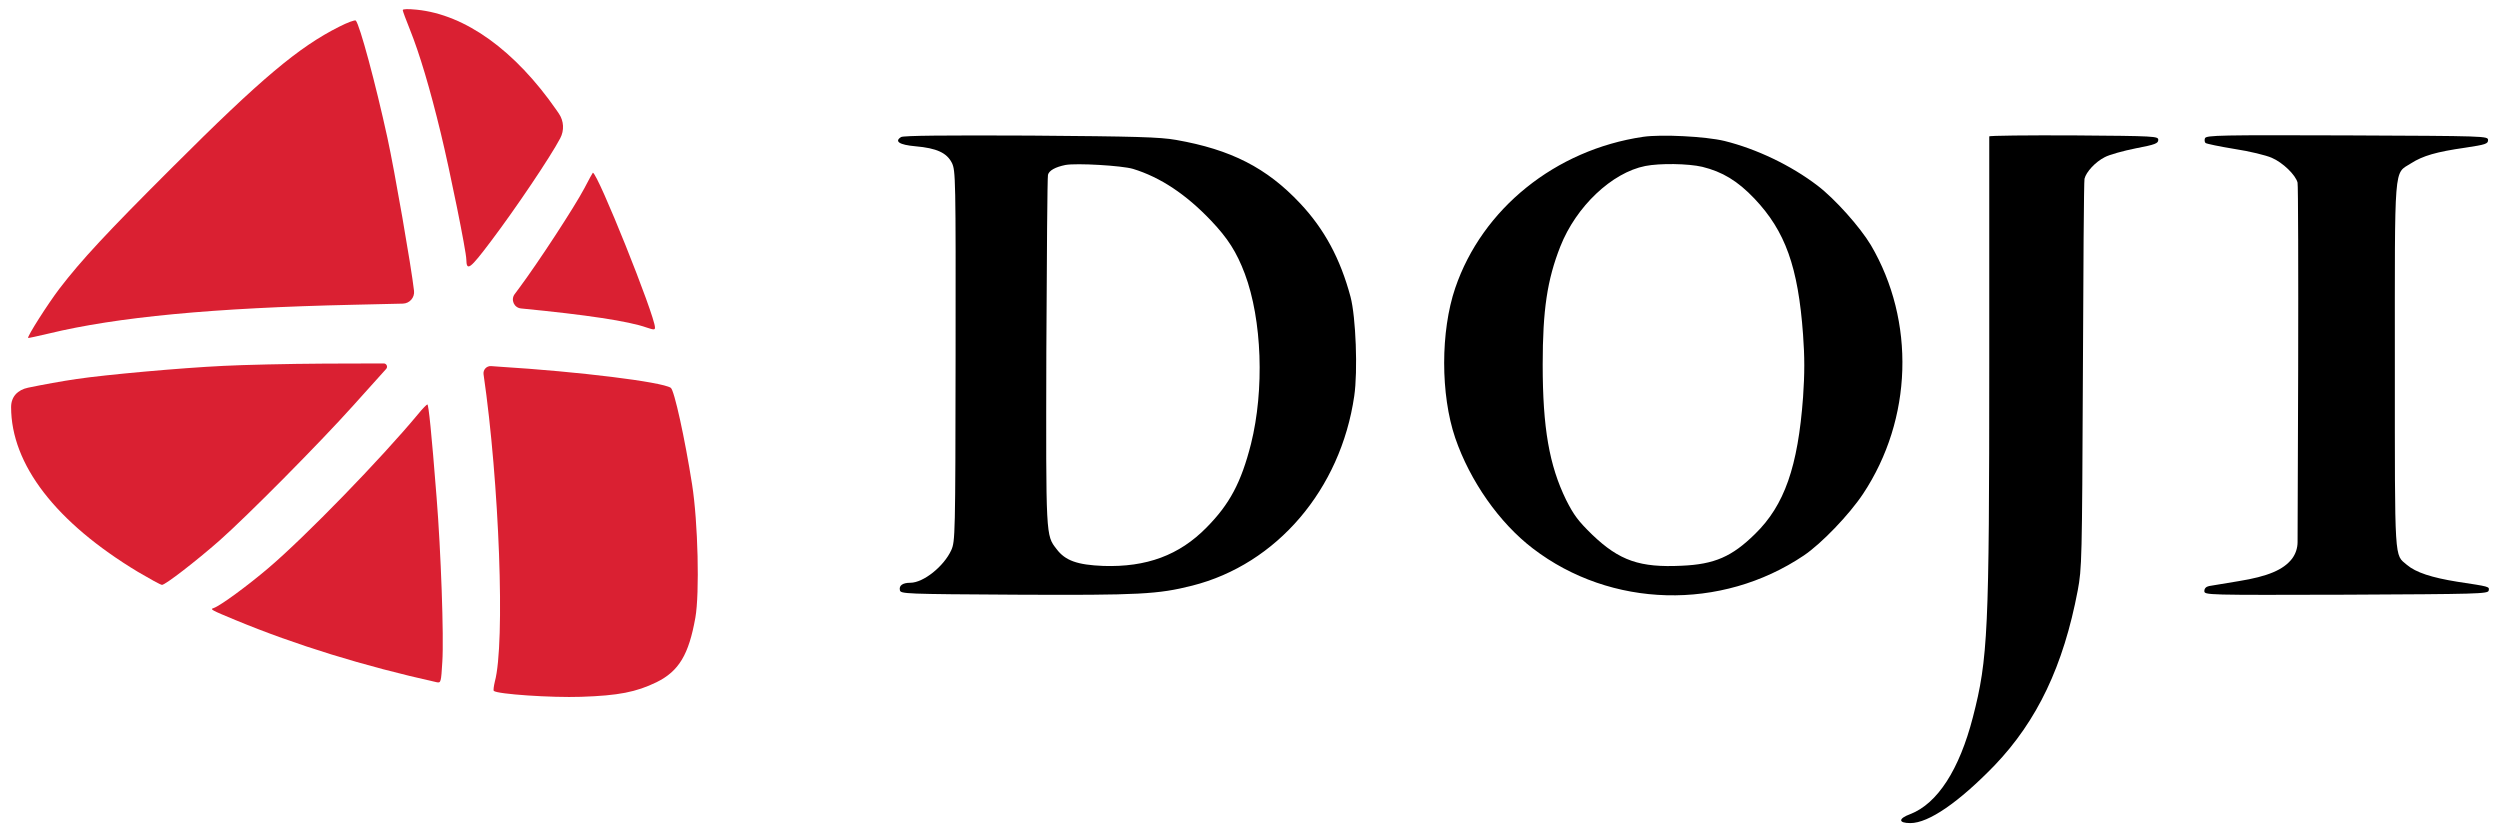 <svg width="131" height="44" viewBox="0 0 131 44" fill="none" xmlns="http://www.w3.org/2000/svg">
<path d="M47.218 7.181C46.853 7.407 47.121 7.59 47.969 7.665C49.086 7.762 49.612 8.009 49.88 8.537C50.073 8.946 50.084 9.28 50.073 18.654C50.062 28.083 50.052 28.363 49.848 28.826C49.461 29.676 48.388 30.537 47.701 30.537C47.304 30.537 47.1 30.677 47.154 30.925C47.186 31.119 47.411 31.129 53.251 31.162C59.723 31.194 60.678 31.14 62.471 30.688C66.904 29.569 70.253 25.64 70.962 20.753C71.155 19.451 71.047 16.609 70.768 15.555C70.232 13.553 69.394 12.003 68.128 10.657C66.378 8.795 64.51 7.837 61.623 7.331C60.764 7.181 59.562 7.148 54.002 7.105C49.515 7.084 47.347 7.105 47.218 7.181ZM59.369 8.849C60.807 9.29 62.149 10.184 63.459 11.561C64.339 12.487 64.8 13.208 65.23 14.349C66.131 16.76 66.26 20.42 65.552 23.261C65.037 25.285 64.435 26.415 63.222 27.642C61.795 29.095 60.077 29.73 57.812 29.655C56.449 29.601 55.816 29.375 55.365 28.772C54.796 28.04 54.807 28.169 54.828 18.428C54.85 13.456 54.882 9.28 54.914 9.161C54.968 8.935 55.301 8.752 55.827 8.645C56.406 8.537 58.789 8.677 59.369 8.849Z" fill="black"/>
<path d="M86.097 7.17C81.502 7.848 77.67 10.937 76.254 15.092C75.481 17.363 75.481 20.678 76.254 22.949C77.026 25.199 78.561 27.394 80.322 28.74C84.411 31.872 90.186 32.023 94.523 29.106C95.446 28.482 96.895 26.975 97.625 25.877C100.223 21.959 100.373 16.825 98.033 12.842C97.464 11.895 96.154 10.421 95.231 9.721C93.847 8.666 92.054 7.805 90.358 7.385C89.37 7.148 87.052 7.03 86.097 7.17ZM89.199 8.741C90.251 9 91.045 9.473 91.936 10.41C93.546 12.11 94.222 13.973 94.48 17.535C94.566 18.698 94.566 19.58 94.48 20.818C94.212 24.456 93.503 26.48 91.968 27.976C90.755 29.17 89.843 29.569 88.125 29.644C85.936 29.752 84.862 29.386 83.434 28.019C82.694 27.297 82.469 26.996 82.061 26.189C81.18 24.381 80.837 22.422 80.837 19.107C80.837 16.244 81.073 14.661 81.76 12.918C82.587 10.819 84.465 9.043 86.215 8.698C86.977 8.548 88.458 8.569 89.199 8.741Z" fill="black"/>
<path d="M104.237 7.148C104.237 7.202 104.237 12.562 104.237 19.074C104.237 33.077 104.173 34.52 103.378 37.587C102.67 40.332 101.521 42.108 100.104 42.657C99.46 42.894 99.46 43.13 100.104 43.13C101.06 43.13 102.638 42.043 104.516 40.106C106.749 37.77 108.123 34.896 108.874 30.936C109.089 29.773 109.1 29.396 109.143 19.666C109.164 14.134 109.196 9.495 109.228 9.366C109.314 9.01 109.797 8.483 110.291 8.235C110.527 8.106 111.268 7.902 111.912 7.773C112.932 7.579 113.093 7.514 113.093 7.331C113.093 7.138 112.964 7.127 108.67 7.095C106.234 7.084 104.237 7.105 104.237 7.148Z" fill="black"/>
<path d="M115.54 7.245C115.508 7.331 115.519 7.45 115.572 7.493C115.626 7.536 116.302 7.676 117.086 7.805C117.869 7.923 118.749 8.139 119.039 8.268C119.619 8.515 120.295 9.172 120.392 9.57C120.424 9.71 120.435 14.112 120.424 19.354L120.393 28.407C120.392 28.721 120.29 29.026 120.102 29.278C119.651 29.859 118.835 30.204 117.311 30.451C116.581 30.57 115.884 30.688 115.755 30.709C115.594 30.742 115.508 30.839 115.508 30.968C115.508 31.183 115.583 31.183 122.936 31.162C129.859 31.129 130.374 31.119 130.407 30.946C130.45 30.731 130.46 30.742 128.764 30.483C127.423 30.268 126.596 29.999 126.124 29.601C125.458 29.03 125.49 29.622 125.49 19.182C125.49 8.397 125.426 9.14 126.338 8.558C126.961 8.16 127.669 7.956 129.172 7.74C130.246 7.579 130.374 7.536 130.374 7.342C130.374 7.127 130.289 7.127 122.989 7.095C116.356 7.073 115.604 7.084 115.54 7.245Z" fill="black"/>
<path d="M21.104 0.53C21.104 0.583 21.276 1.046 21.48 1.55C21.985 2.808 22.533 4.645 23.092 6.955C23.576 8.943 24.435 13.187 24.435 13.595C24.446 14.24 24.629 14.1 25.735 12.628C27.025 10.92 28.841 8.223 29.356 7.245C29.574 6.835 29.548 6.339 29.287 5.955L29.163 5.773C26.992 2.646 24.392 0.766 21.835 0.508C21.405 0.465 21.104 0.465 21.104 0.53Z" fill="#DA2032"/>
<path d="M17.773 1.4C15.657 2.464 13.691 4.108 9.07 8.728C5.567 12.22 4.257 13.638 3.118 15.121C2.505 15.927 1.409 17.646 1.474 17.71C1.484 17.721 1.979 17.613 2.57 17.474C6.126 16.614 11.165 16.131 18.504 15.97L21.111 15.91C21.465 15.901 21.736 15.591 21.695 15.239C21.556 14.003 20.675 8.932 20.299 7.213C19.675 4.355 18.848 1.293 18.644 1.078C18.601 1.035 18.214 1.174 17.773 1.4Z" fill="#DA2032"/>
<path d="M30.614 9.878C30.109 10.834 28.218 13.735 27.186 15.121L26.968 15.413C26.749 15.708 26.938 16.13 27.304 16.163C30.732 16.496 32.945 16.829 33.88 17.162C34.267 17.291 34.321 17.291 34.321 17.162C34.321 16.55 31.312 9.039 31.065 9.05C31.054 9.05 30.85 9.426 30.614 9.878Z" fill="#DA2032"/>
<path d="M11.703 19.172C9.468 19.279 5.546 19.634 4.02 19.859C3.275 19.967 2.203 20.162 1.472 20.315C0.932 20.427 0.582 20.78 0.582 21.331C0.582 24.34 2.935 27.38 7.233 29.97C7.856 30.335 8.415 30.647 8.49 30.647C8.662 30.647 10.252 29.422 11.488 28.337C12.938 27.058 16.753 23.212 18.515 21.245C19.31 20.353 20.084 19.505 20.234 19.333C20.336 19.222 20.258 19.043 20.107 19.044L17.011 19.053C15.098 19.064 12.713 19.118 11.703 19.172Z" fill="#DA2032"/>
<path d="M25.338 19.612C26.165 25.285 26.477 33.72 25.929 35.718C25.875 35.955 25.843 36.169 25.875 36.202C26.047 36.374 28.916 36.567 30.452 36.513C32.408 36.449 33.332 36.266 34.396 35.751C35.578 35.17 36.093 34.3 36.437 32.366C36.663 31.087 36.577 27.37 36.265 25.382C35.889 22.986 35.33 20.429 35.148 20.321C34.675 20.01 30.334 19.473 26.165 19.215L25.739 19.184C25.499 19.166 25.305 19.374 25.338 19.612Z" fill="#DA2032"/>
<path d="M21.91 21.697C19.965 24.039 16.022 28.1 14.077 29.755C12.992 30.679 11.563 31.732 11.198 31.861C10.993 31.925 11.047 31.957 12.347 32.495C15.485 33.795 19.063 34.901 22.888 35.75C23.103 35.793 23.114 35.75 23.178 34.676C23.264 33.376 23.103 28.863 22.877 26.059C22.609 22.642 22.458 21.192 22.394 21.192C22.361 21.192 22.136 21.417 21.91 21.697Z" fill="#DA2032"/>
</svg>
